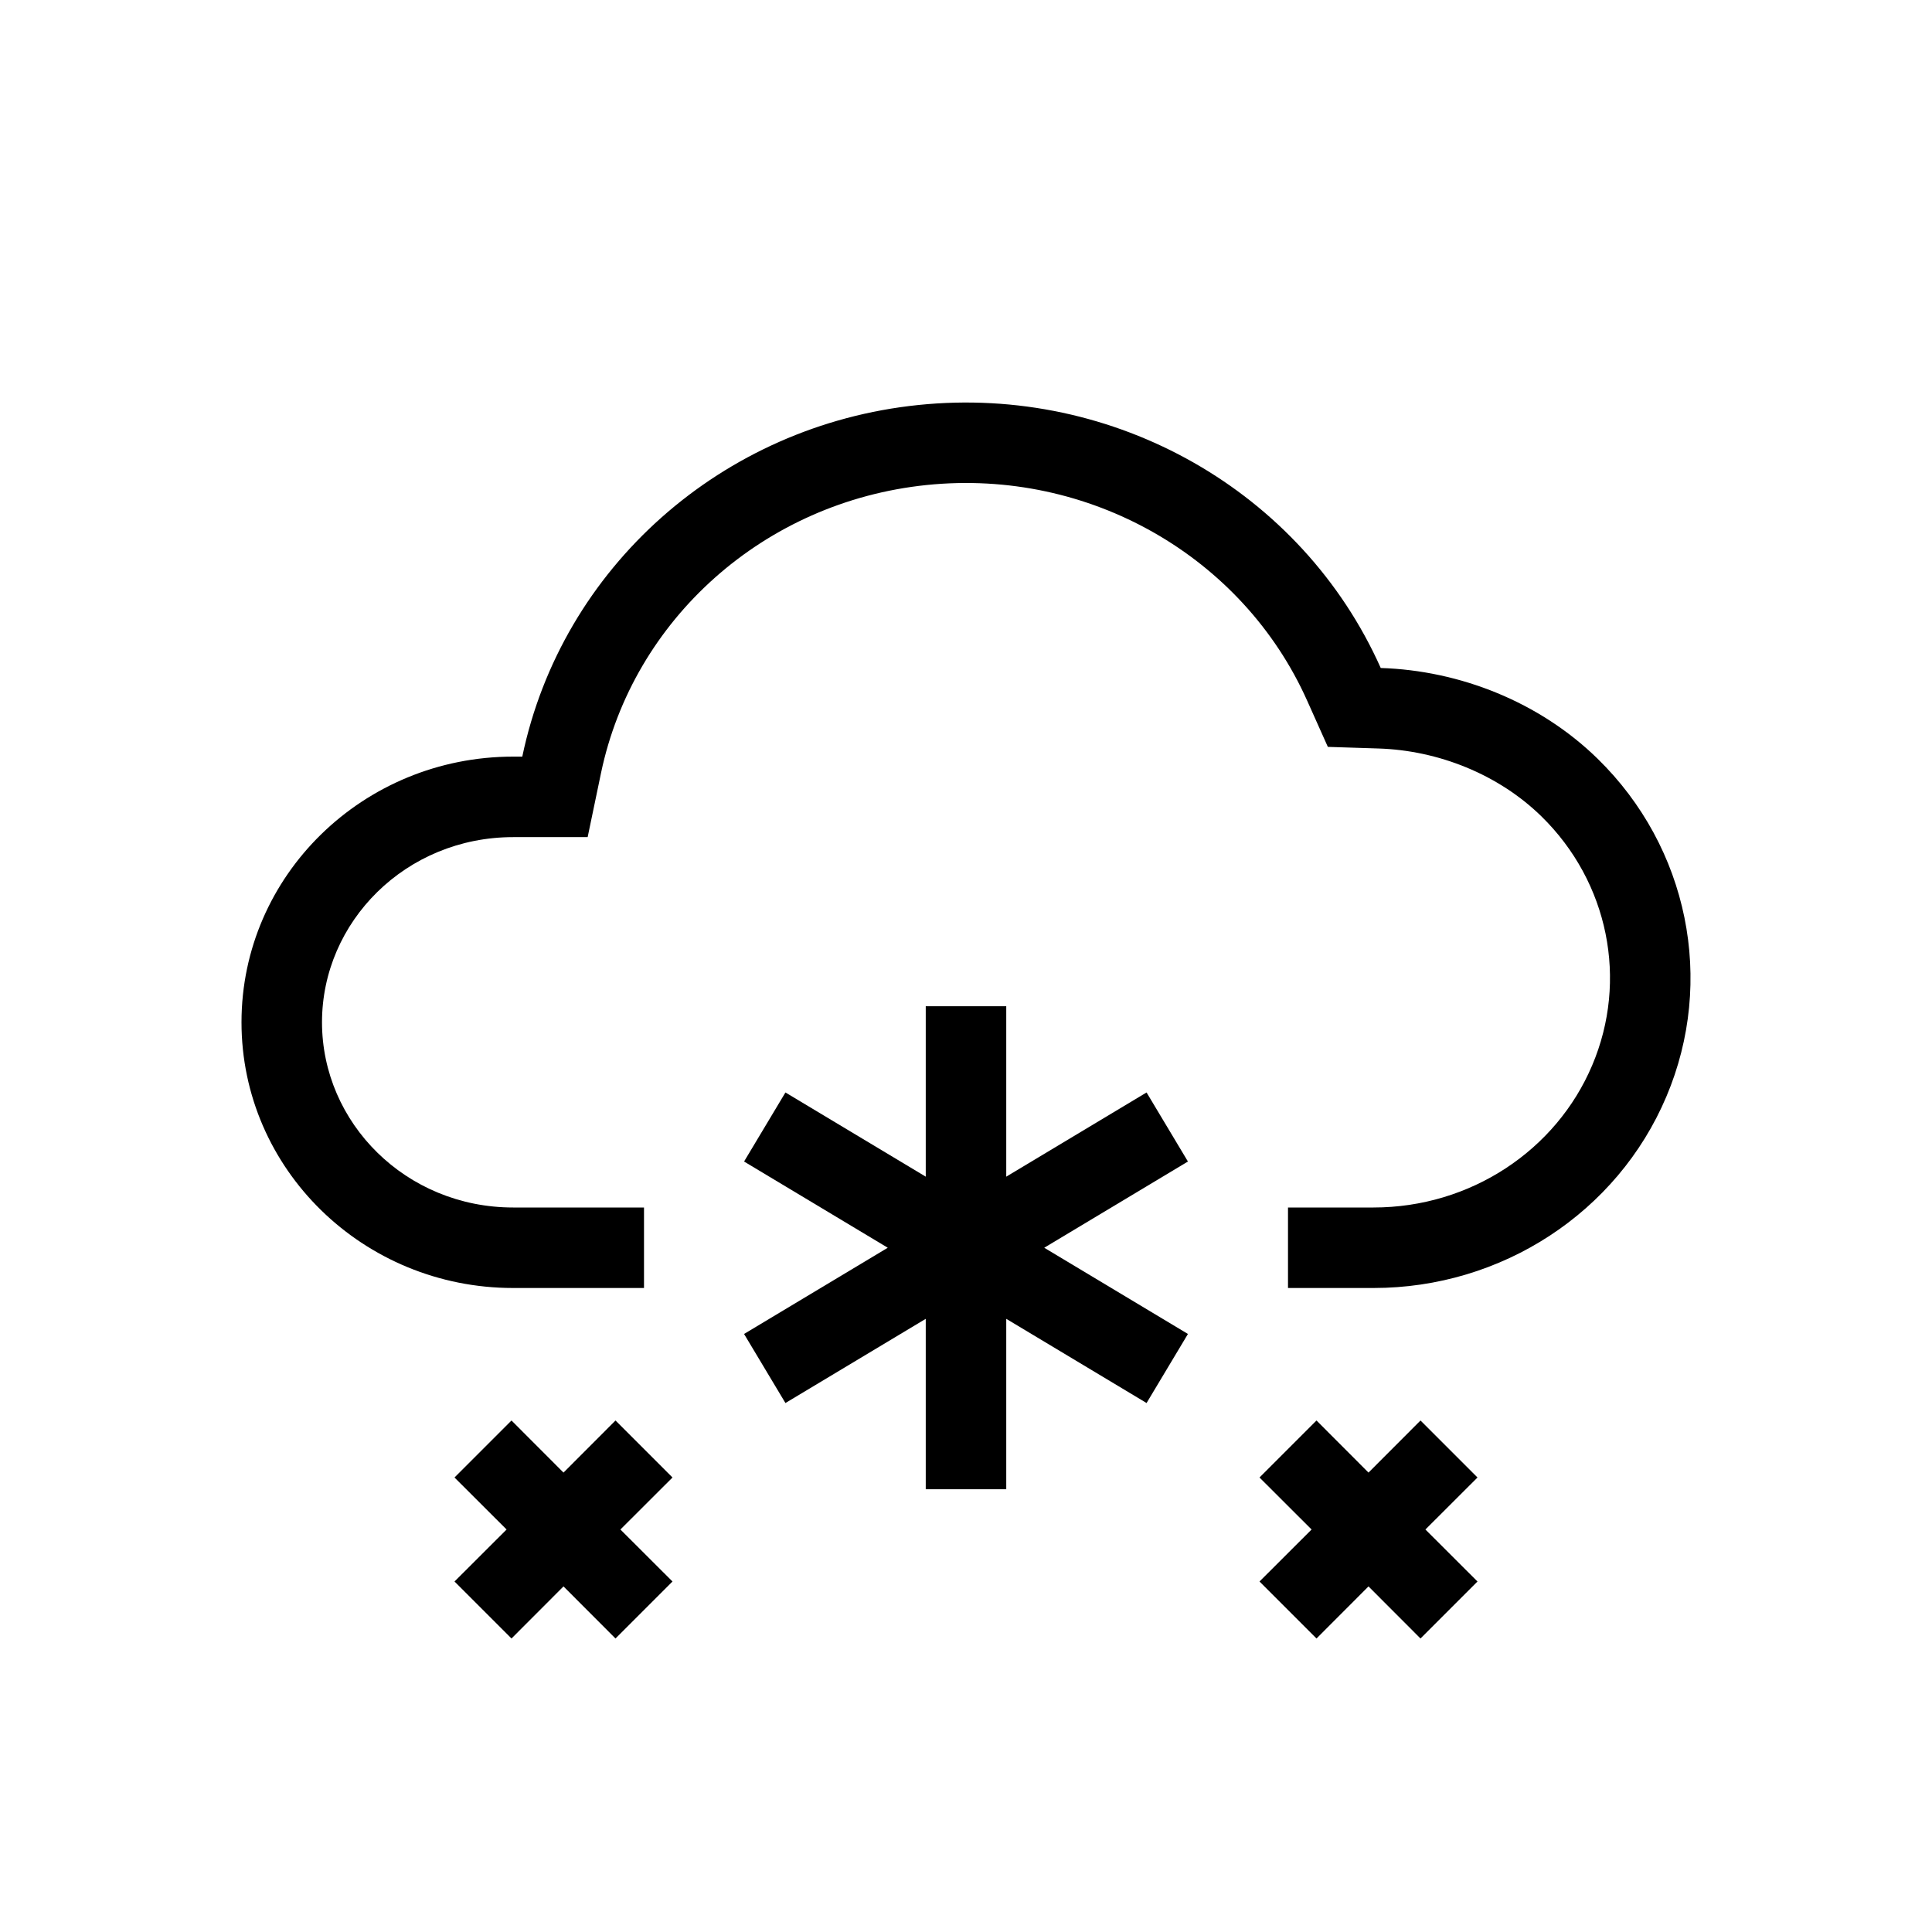 <svg viewBox="0 0 24 24" xmlns="http://www.w3.org/2000/svg">
<path d="M6.375 10.399H7.3L7.466 9.603C7.866 7.692 9.493 6.233 11.511 6.025C13.53 5.817 15.438 6.913 16.239 8.706L16.495 9.278L17.122 9.298C17.869 9.321 18.616 9.621 19.148 10.141C19.983 10.958 20.227 12.177 19.779 13.233C19.331 14.293 18.264 15 17.062 15H16V16H17.062C18.655 16 20.091 15.062 20.7 13.623C21.31 12.184 20.973 10.527 19.847 9.426C19.124 8.719 18.134 8.329 17.152 8.298C16.171 6.101 13.847 4.779 11.408 5.031C8.97 5.282 6.979 7.049 6.488 9.399H6.375C4.511 9.399 3 10.876 3 12.699C3 14.522 4.511 16 6.375 16H8V15H6.375C5.042 15 4 13.949 4 12.699C4 11.449 5.042 10.399 6.375 10.399Z"/>
<path fill-rule="evenodd" clip-rule="evenodd" d="M7 18.293L7.646 17.646L8.354 18.354L7.707 19L8.354 19.646L7.646 20.354L7 19.707L6.354 20.354L5.646 19.646L6.293 19L5.646 18.354L6.354 17.646L7 18.293Z"/>
<path fill-rule="evenodd" clip-rule="evenodd" d="M17 18.293L17.646 17.646L18.354 18.354L17.707 19L18.354 19.646L17.646 20.354L17 19.707L16.354 20.354L15.646 19.646L16.293 19L15.646 18.354L16.354 17.646L17 18.293Z"/>
<path d="M11.028 15.5L9.243 16.571L9.757 17.429L11.5 16.383V18.5H12.5V16.383L14.243 17.429L14.757 16.571L12.972 15.5L14.757 14.429L14.243 13.571L12.5 14.617V12.5H11.5V14.617L9.757 13.571L9.243 14.429L11.028 15.5Z"/>
</svg>
